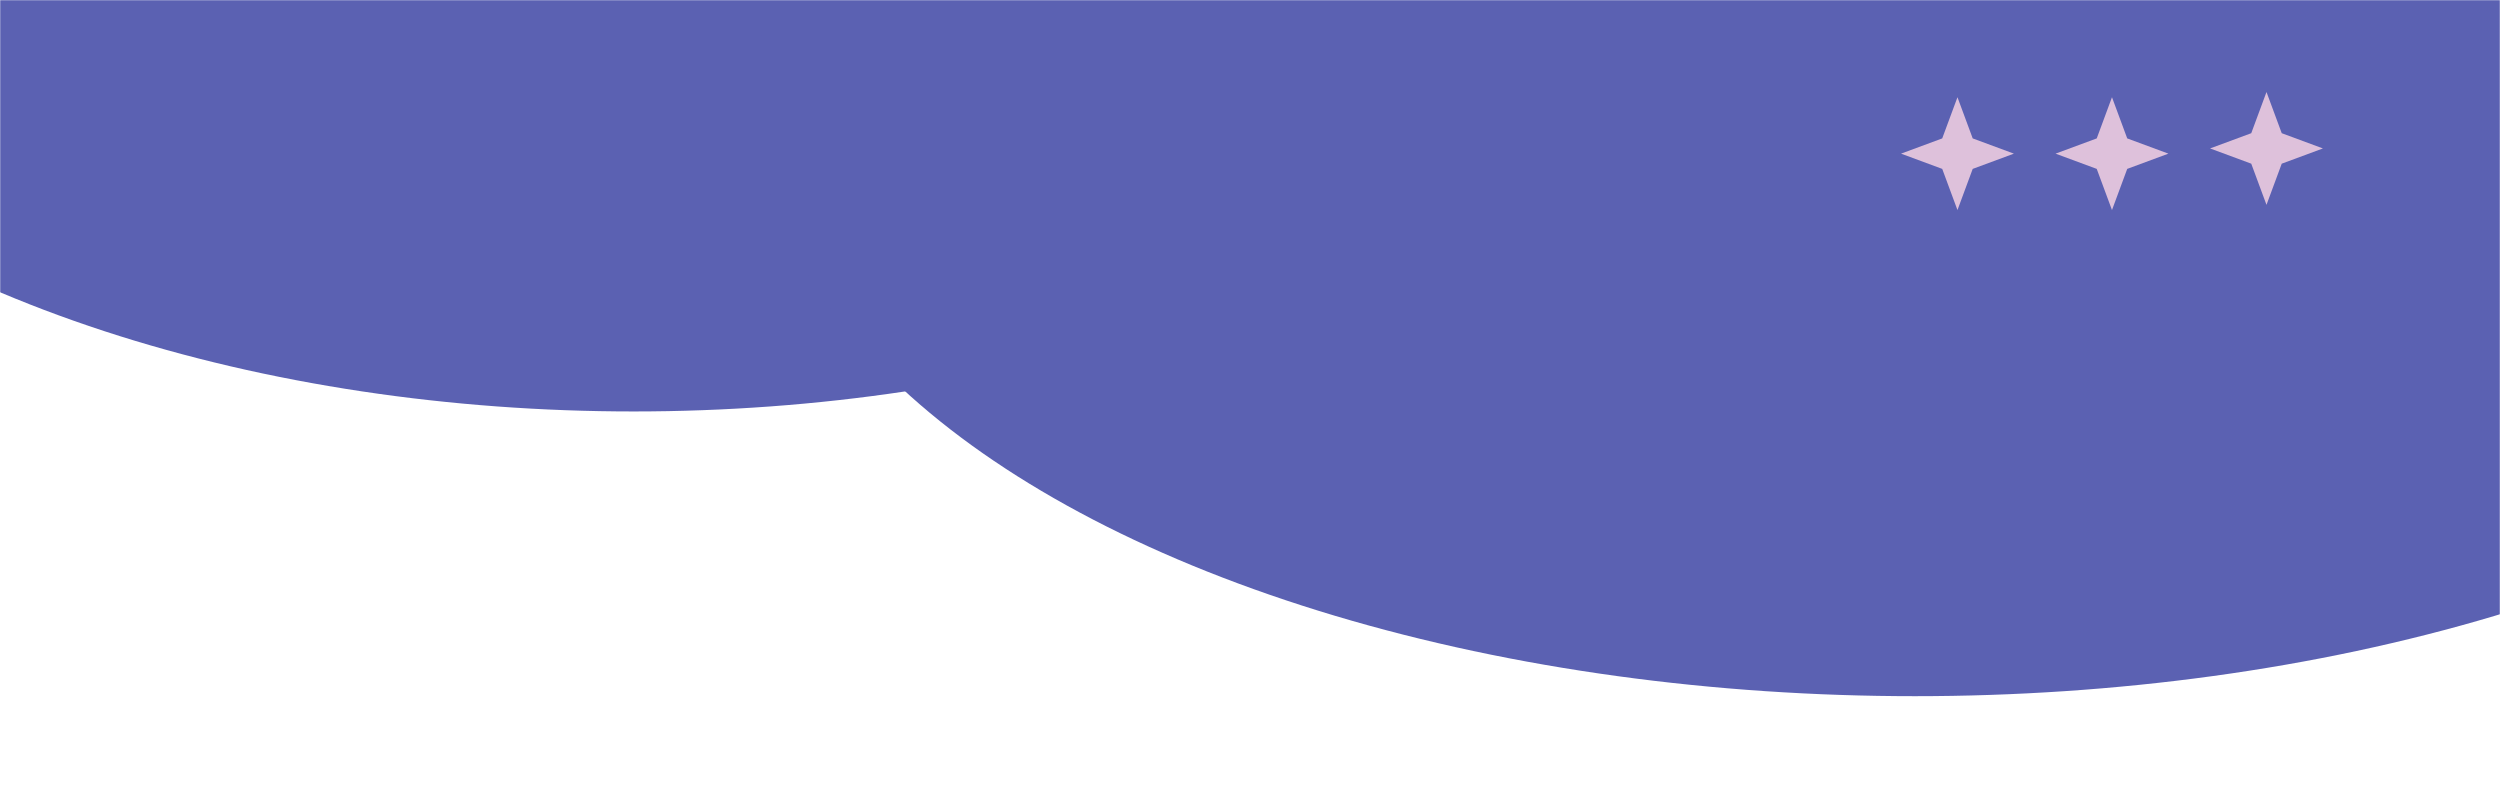 <svg width="1440" height="457" viewBox="0 0 1440 457" fill="none" xmlns="http://www.w3.org/2000/svg">
<mask id="mask0_2024_92" style="mask-type:alpha" maskUnits="userSpaceOnUse" x="0" y="0" width="1440" height="457">
<rect width="1440" height="457" fill="#D9D9D9"/>
</mask>
<g mask="url(#mask0_2024_92)">
<ellipse cx="365" cy="-108.5" rx="610" ry="345.5" fill="#5B61B2"/>
<ellipse cx="1103" cy="55.5" rx="668" ry="345.5" fill="#5B61B2"/>
<path d="M1127.5 56L1136.28 79.722L1160 88.5L1136.28 97.278L1127.5 121L1118.72 97.278L1095 88.5L1118.72 79.722L1127.5 56Z" fill="#DEC1DB"/>
<path d="M1216.5 56L1225.28 79.722L1249 88.5L1225.28 97.278L1216.5 121L1207.72 97.278L1184 88.5L1207.72 79.722L1216.5 56Z" fill="#DEC1DB"/>
<path d="M1305.5 53L1314.28 76.722L1338 85.5L1314.28 94.278L1305.5 118L1296.72 94.278L1273 85.5L1296.72 76.722L1305.5 53Z" fill="#DEC1DB"/>
</g>
</svg>
